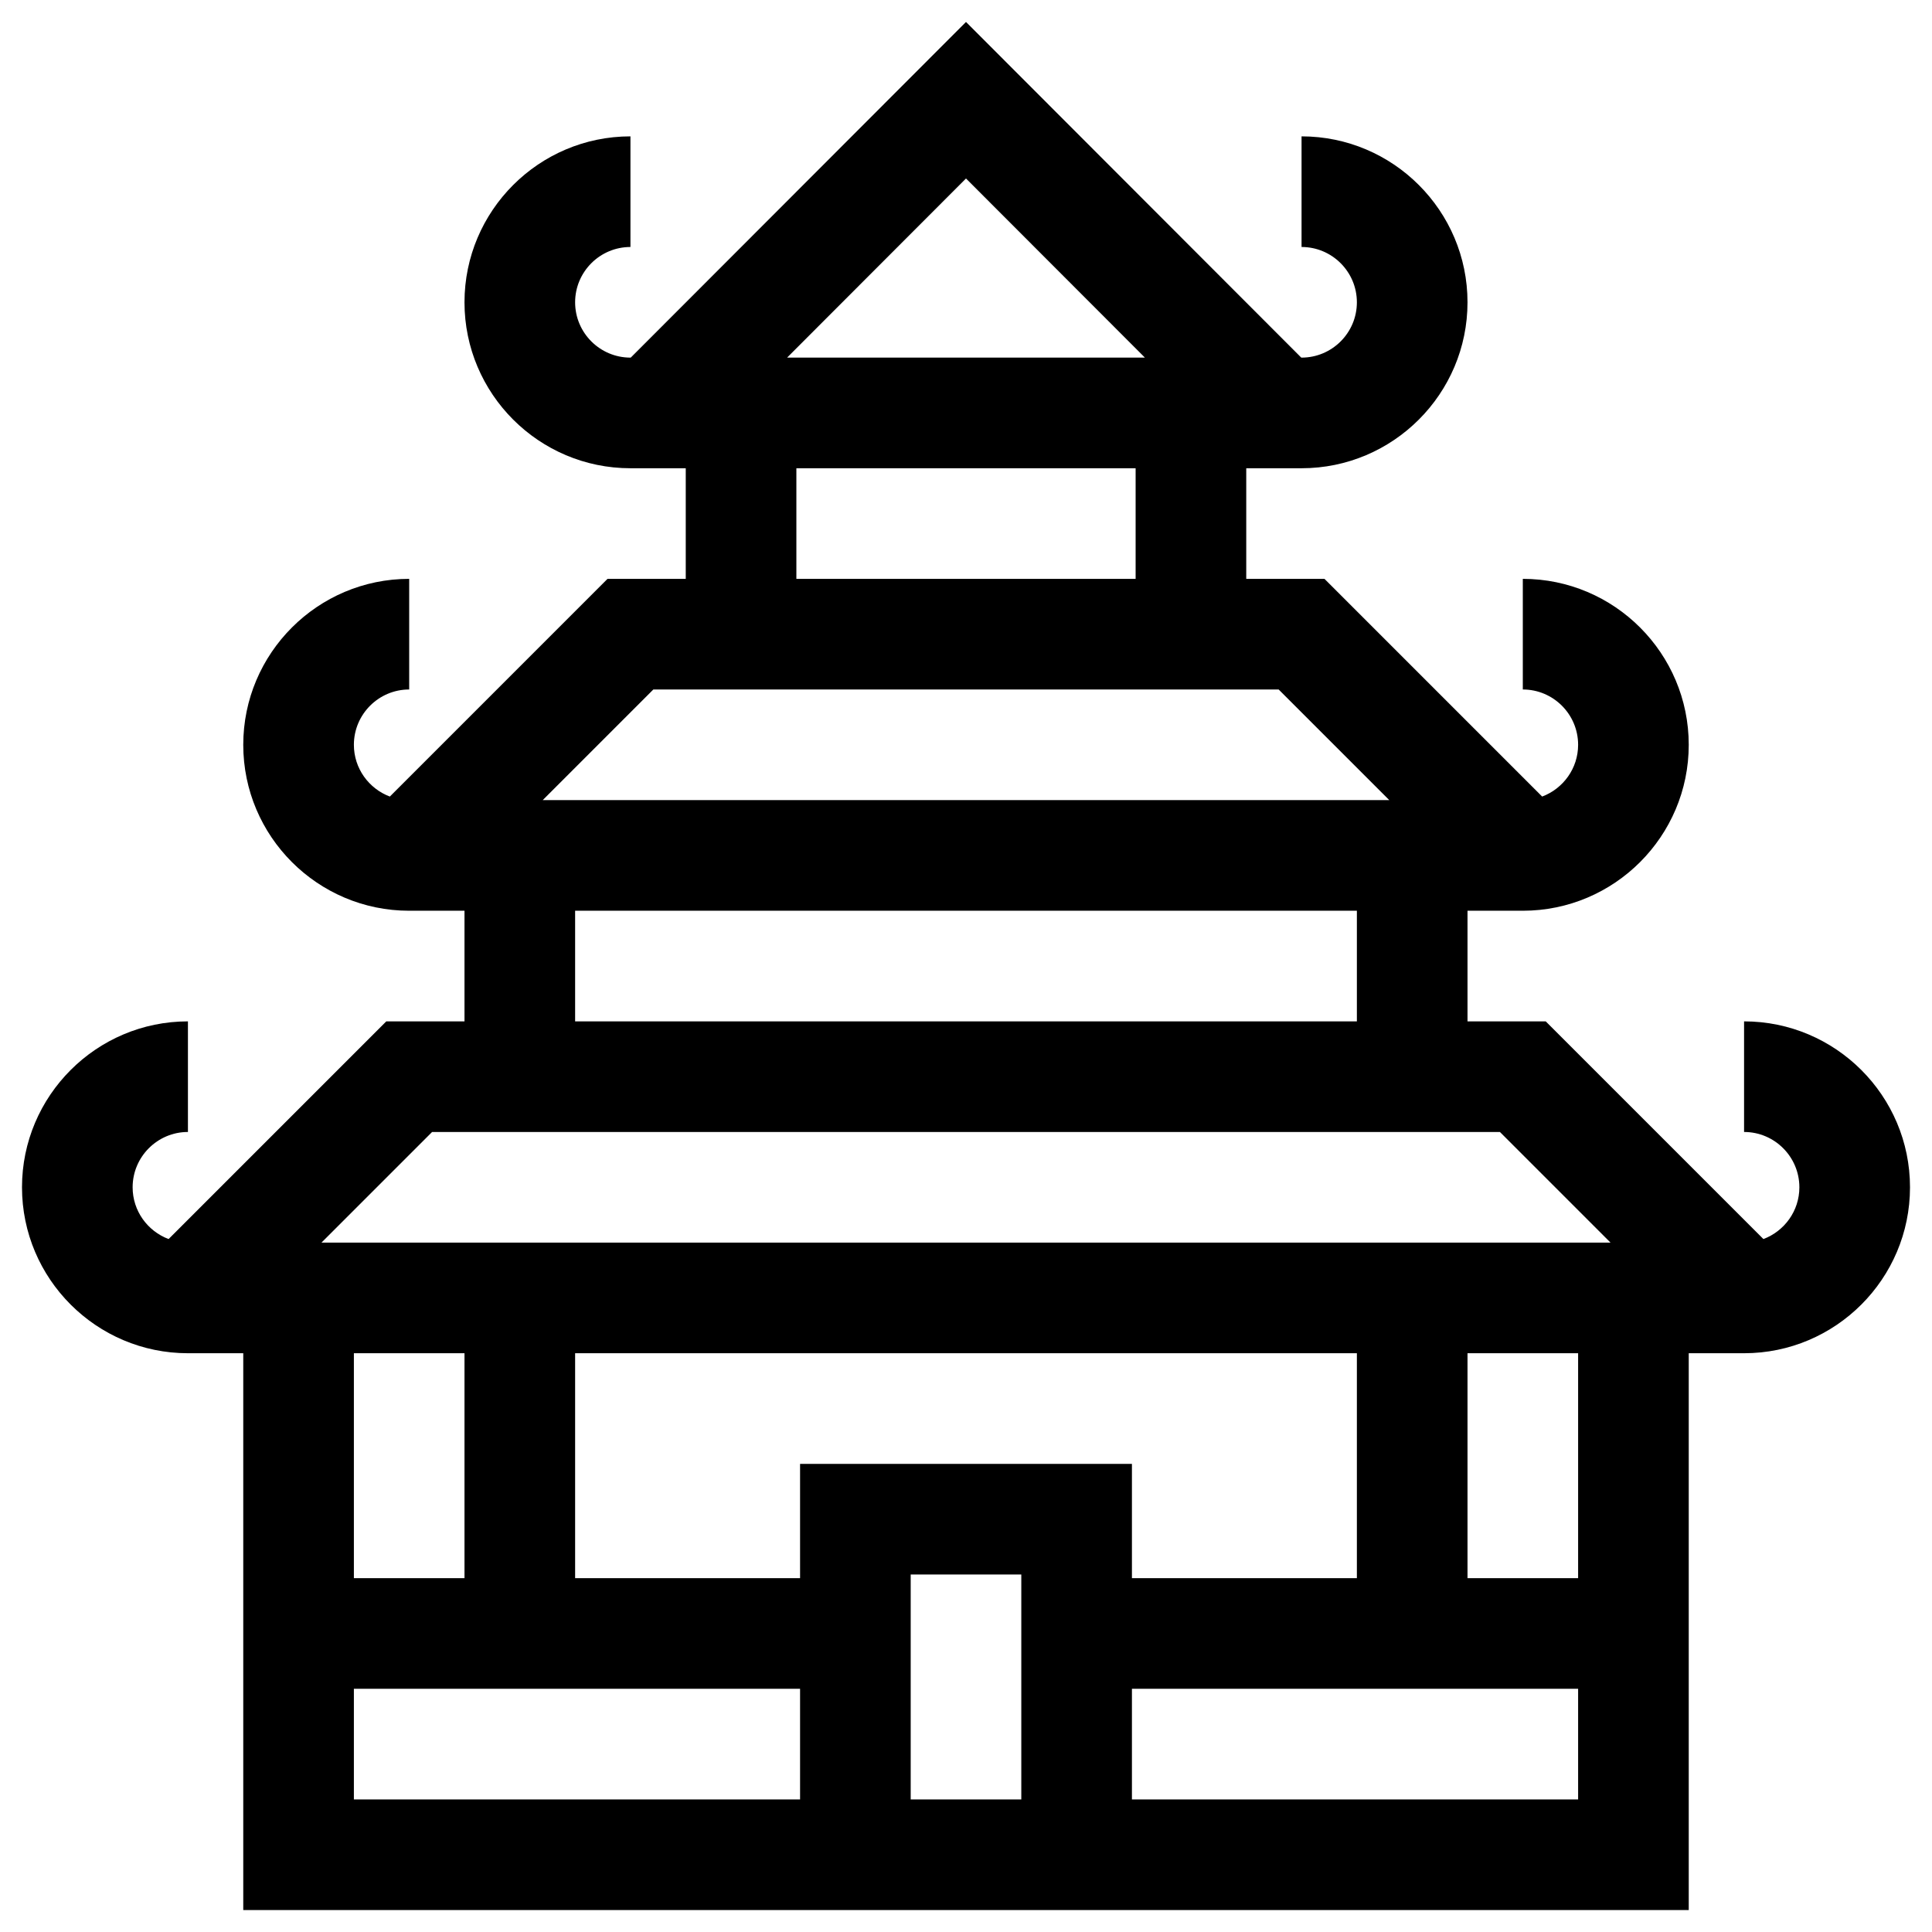 <svg width="88" height="88" viewBox="0 0 88 88" fill="none" xmlns="http://www.w3.org/2000/svg">
<g clip-path="url(#clip0)">
<path d="M8.56 51.56V46.522C4.393 46.522 1.002 49.912 1.002 54.08C1.002 58.247 4.393 61.638 8.56 61.638H11.08V87H76.92V61.638H79.44C83.607 61.638 86.998 58.247 86.998 54.08C86.998 49.912 83.607 46.522 79.44 46.522V51.56C80.829 51.56 81.959 52.691 81.959 54.08C81.959 55.159 81.276 56.078 80.321 56.437L70.406 46.522H66.843V41.483H69.362C73.53 41.483 76.92 38.092 76.92 33.925C76.92 29.757 73.53 26.366 69.362 26.366V31.405C70.751 31.405 71.881 32.535 71.881 33.925C71.881 35.003 71.198 35.923 70.243 36.282L60.328 26.366H56.765V21.328H59.284C63.452 21.328 66.843 17.937 66.843 13.769C66.843 9.602 63.452 6.211 59.284 6.211V11.25C60.674 11.25 61.804 12.38 61.804 13.769C61.804 15.159 60.674 16.289 59.284 16.289H59.271L44 1L28.729 16.289H28.716C27.326 16.289 26.196 15.159 26.196 13.769C26.196 12.38 27.326 11.25 28.716 11.25V6.211C24.548 6.211 21.157 9.602 21.157 13.769C21.157 17.937 24.548 21.328 28.716 21.328H31.235V26.366H27.672L17.757 36.282C16.802 35.923 16.119 35.003 16.119 33.925C16.119 32.535 17.249 31.405 18.638 31.405V26.366C14.47 26.366 11.08 29.757 11.08 33.925C11.08 38.092 14.47 41.483 18.638 41.483H21.157V46.522H17.595L7.679 56.437C6.724 56.078 6.041 55.159 6.041 54.08C6.041 52.691 7.171 51.56 8.56 51.56ZM21.157 61.638V71.884H16.119V61.638H21.157ZM51.558 71.884V66.677H36.442V71.884H26.196V61.638H61.804V71.884H51.558ZM46.519 81.961H41.481V71.716H46.519V81.961ZM16.119 76.922H36.442V81.961H16.119V76.922ZM51.558 81.961V76.922H71.881V81.961H51.558ZM71.881 71.884H66.843V61.638H71.881V71.884ZM44 8.13L52.149 16.289H35.851L44 8.13ZM36.274 21.328H51.726V26.366H36.274V21.328ZM29.759 31.405H58.241L63.28 36.444H24.72L29.759 31.405ZM26.196 41.483H61.804V46.522H26.196V41.483ZM19.682 51.56H68.319L73.357 56.599H14.643L19.682 51.56Z" fill="black"/>
</g>
<defs>
<clipPath id="clip0">
<rect width="86" height="86" fill="white" transform="translate(1 1)"/>
</clipPath>
</defs>
</svg>

